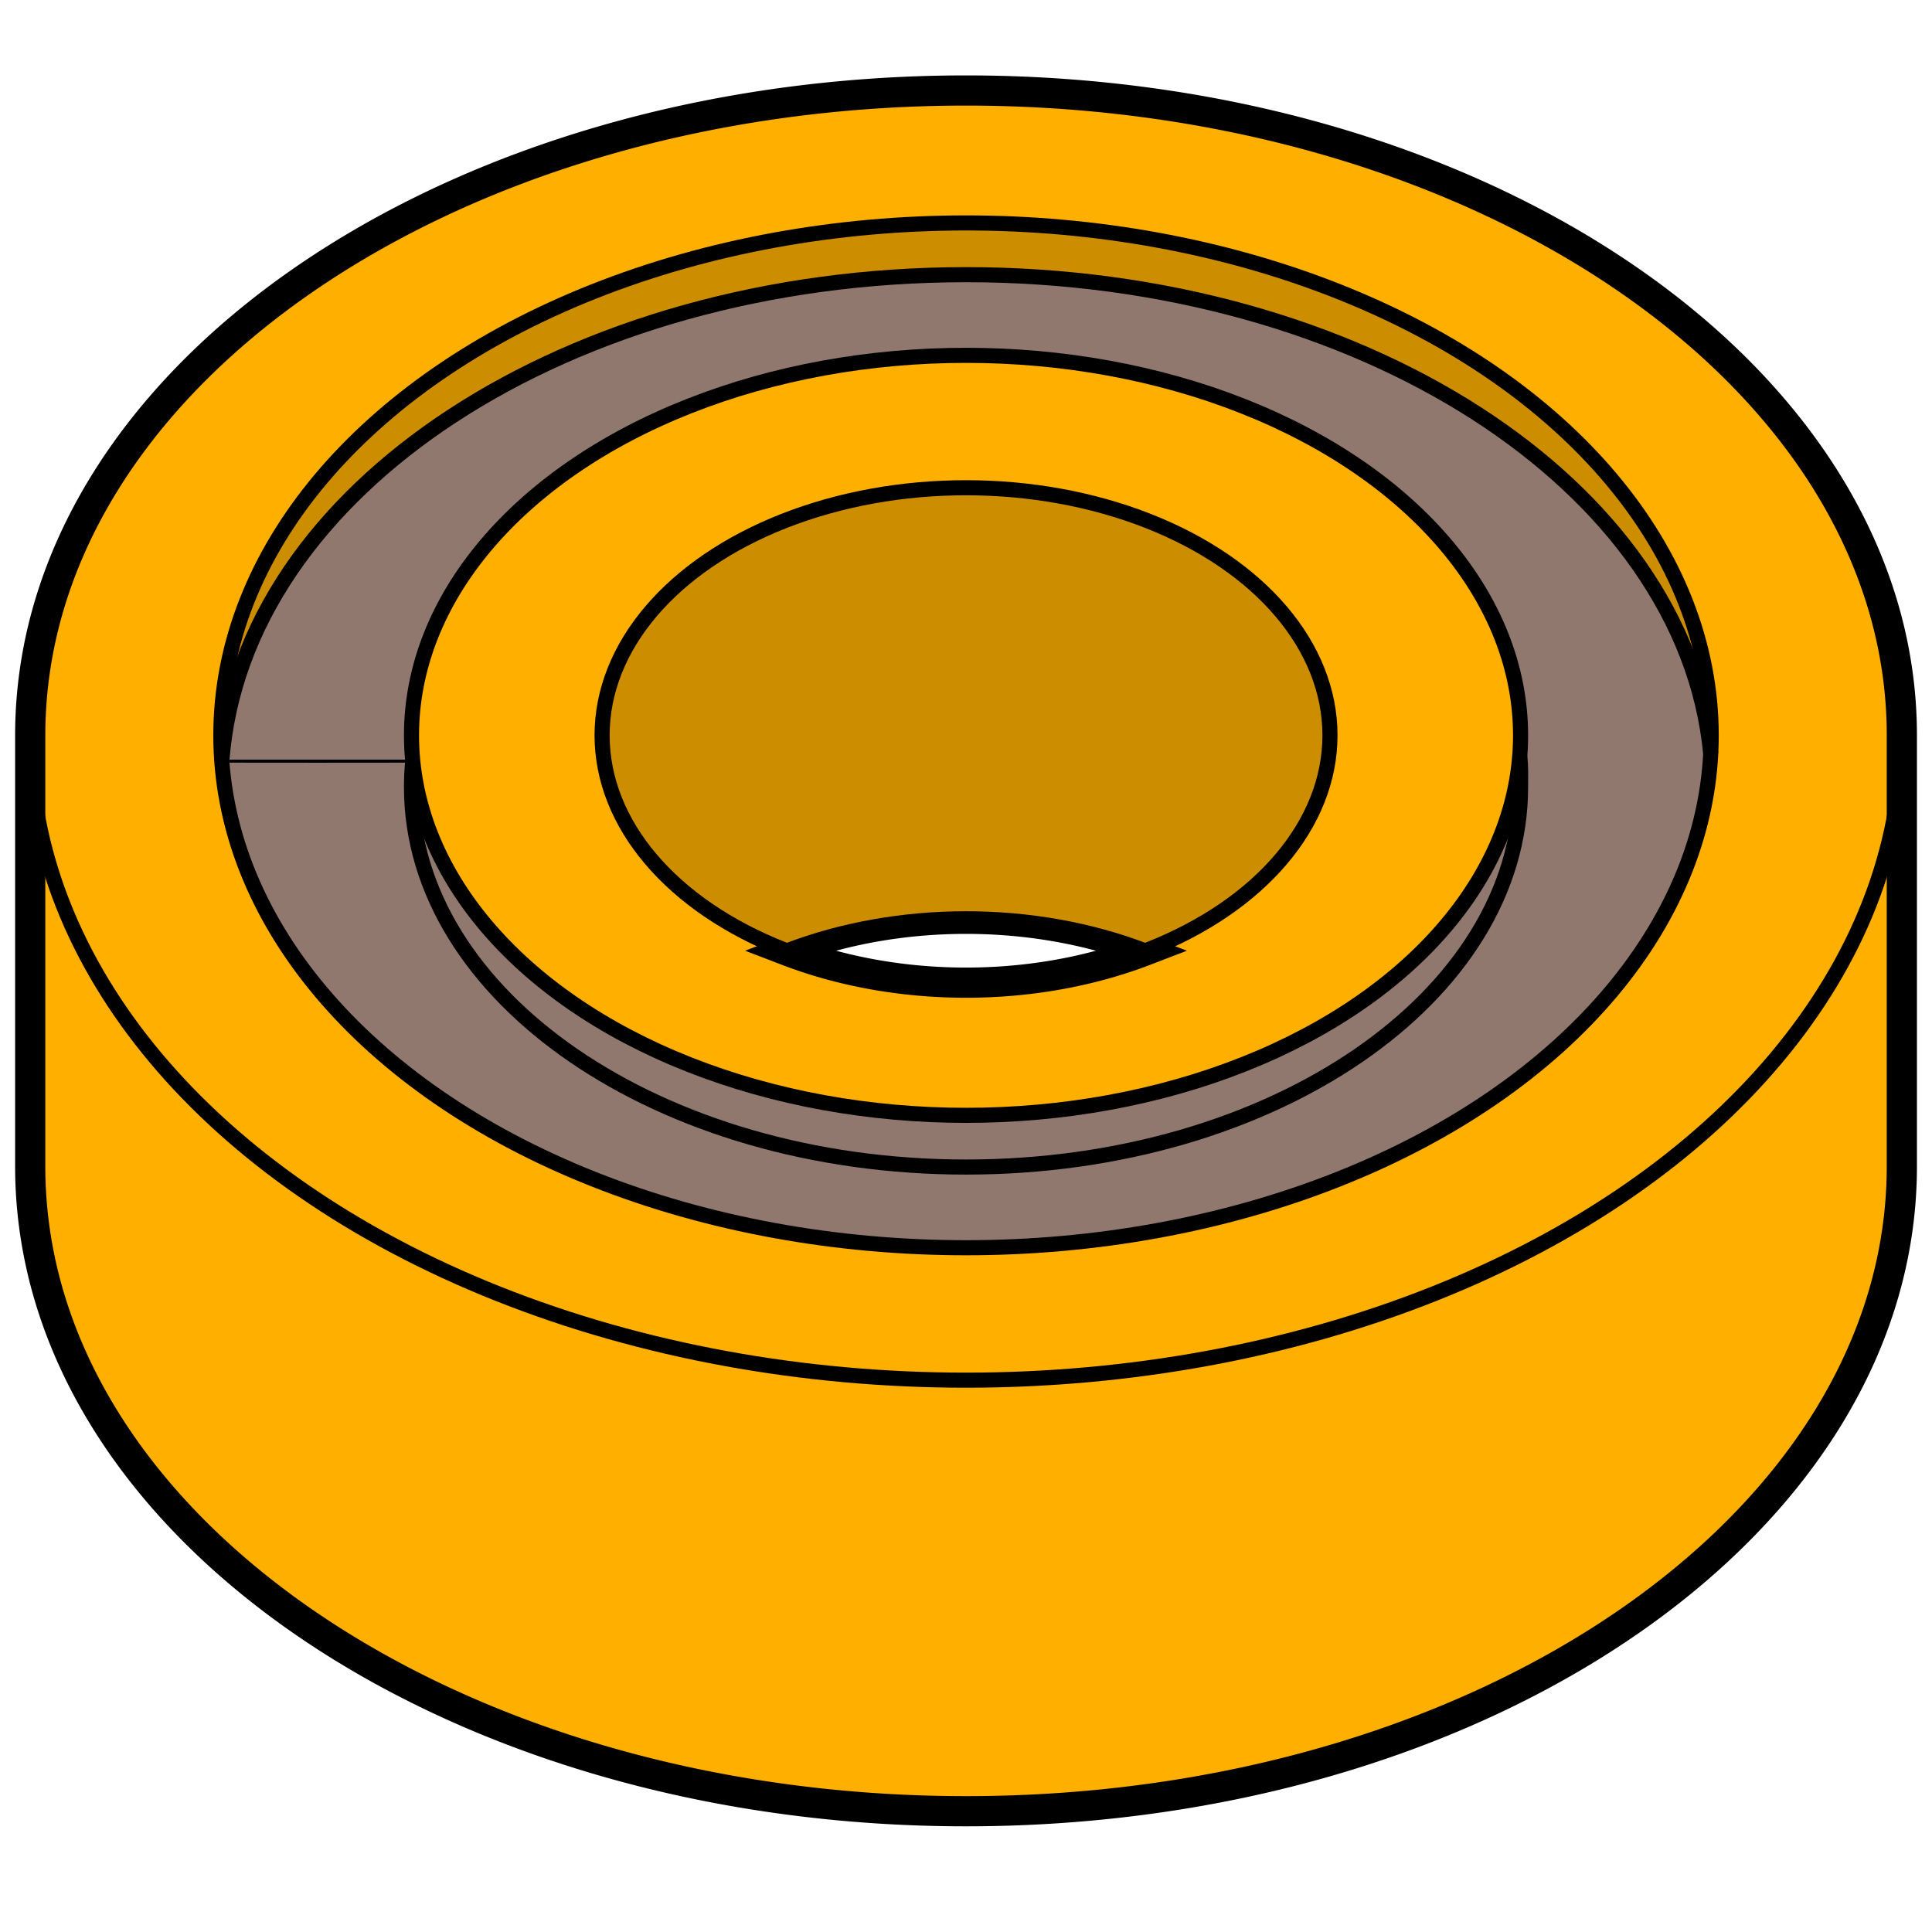 <?xml version="1.0" encoding="UTF-8" standalone="no"?>
<svg
   viewBox="0 0 64 64"
   height="64"
   width="64"
   xml:space="preserve"
   id="svg4485"
   version="1.1"
   sodipodi:docname="BearMRxxx.svg"
   inkscape:version="1.2.2 (732a01da63, 2022-12-09)"
   xmlns:inkscape="http://www.inkscape.org/namespaces/inkscape"
   xmlns:sodipodi="http://sodipodi.sourceforge.net/DTD/sodipodi-0.dtd"
   xmlns:xlink="http://www.w3.org/1999/xlink"
   xmlns="http://www.w3.org/2000/svg"
   xmlns:svg="http://www.w3.org/2000/svg"
   xmlns:rdf="http://www.w3.org/1999/02/22-rdf-syntax-ns#"
   xmlns:cc="http://creativecommons.org/ns#"
   xmlns:dc="http://purl.org/dc/elements/1.1/">
    <sodipodi:namedview
   pagecolor="#ffffff"
   bordercolor="#666666"
   borderopacity="1"
   objecttolerance="10"
   gridtolerance="10"
   guidetolerance="10"
   inkscape:pageopacity="0"
   inkscape:pageshadow="2"
   inkscape:window-width="1839"
   inkscape:window-height="1057"
   id="namedview449"
   showgrid="false"
   inkscape:zoom="5.6568543"
   inkscape:cx="26.958446"
   inkscape:cy="24.925514"
   inkscape:window-x="73"
   inkscape:window-y="-8"
   inkscape:window-maximized="1"
   inkscape:current-layer="svg4485"
   inkscape:showpageshadow="2"
   inkscape:pagecheckerboard="0"
   inkscape:deskcolor="#d1d1d1" />
    <defs
   id="defs4489">
        <linearGradient
   gradientUnits="userSpaceOnUse"
   y2="60.29"
   x2="3.71"
   y1="40.951"
   x1="46.323"
   id="linearGradient7549"
   xlink:href="#linearGradient7547" />
        <linearGradient
   id="linearGradient7547">
            <stop
   id="stop7543"
   offset="0"
   style="stop-color:#37c837;stop-opacity:1;" />
            <stop
   id="stop7545"
   offset="1"
   style="stop-color:#37c837;stop-opacity:0;" />
        </linearGradient>
        <linearGradient
   gradientUnits="userSpaceOnUse"
   y2="43.874"
   x2="-5.509"
   y1="15.766"
   x1="56.892"
   id="linearGradient7533"
   xlink:href="#linearGradient7547" />
        <linearGradient
   gradientUnits="userSpaceOnUse"
   y2="32.631"
   x2="-2.923"
   y1="6.321"
   x1="39.577"
   id="linearGradient7541"
   xlink:href="#linearGradient7547" />
    </defs>
    
    
    
    
    
    
    
    
    
    
    <path
   id="path3909"
   style="display:inline;vector-effect:non-scaling-stroke;fill:#ffaf00;fill-opacity:1;stroke:#000000;stroke-width:1;stroke-dasharray:none;stroke-opacity:1;-inkscape-stroke:hairline"
   d="m 1.001,24.359 c 0,-11.796 13.879,-21.361 31,-21.361 17.121,0 31,9.563 31,21.361 v 0 14.279 c 0,11.798 -13.879,21.361 -31,21.361 -17.121,0 -31,-9.563 -31,-21.361 v 0 -14.279 M 26.08,31.494 a 12.056,8.202 0 0 0 5.921,1.058 12.056,8.202 0 0 0 5.921,-1.058 12.056,8.202 0 0 0 -5.921,-1.058 12.056,8.202 0 0 0 -5.921,1.058 z"
   sodipodi:nodetypes="csccscc" /><path
   id="path15874"
   style="opacity:1;fill:#cc8d00;fill-opacity:1;stroke:#000000;stroke-width:0.1;stroke-dasharray:none"
   d="m 44.057,24.359 c -3.5e-4,-4.529 -5.397,-8.201 -12.055,-8.201 -6.658,-4.08e-4 -12.056,3.671 -12.057,8.201 0.002,2.956 2.352,5.681 6.135,7.135 1.807,-0.693 3.846,-1.058 5.921,-1.058 2.076,6.6e-5 4.117,0.365 5.924,1.059 3.785,-1.454 6.129,-4.179 6.131,-7.136 z"
   sodipodi:nodetypes="ccccccc" /><path
   style="display:inline;opacity:1;fill:#91786e;fill-opacity:1;stroke:#000000;stroke-width:0.1;stroke-dasharray:none"
   d="M 32.002,41.334 C 18.872,41.316 8.01,34.231 7.348,25.214 c 2.108,0.006 4.217,0.001 6.325,0 0.656,6.595 8.682,11.719 18.329,11.733 9.743,-0.014 17.812,-5.222 18.341,-11.889 0.023,-0.263 0.015,-0.471 0.028,-0.699 C 50.371,17.408 42.147,11.772 32.002,11.771 21.856,11.771 13.631,17.407 13.631,24.359 c 0.013,0.286 0.017,0.541 0.043,0.854 H 7.348 C 8.014,16.185 18.854,9.099 32.001,9.099 45.014,9.098 55.828,16.041 56.67,24.971 56.193,34.09 45.272,41.318 32.002,41.334 Z"
   id="path13524"
   sodipodi:nodetypes="ccccccccccccc" /><path
   id="path13220"
   style="display:inline;opacity:1;fill:#cc8d00;fill-opacity:1;stroke:#000000;stroke-width:0.1;stroke-dasharray:none"
   d="M 56.683,24.117 C 56.495,14.854 45.517,7.385 32.002,7.385 18.368,7.385 7.316,14.985 7.316,24.359 c 0.003,0.297 0.013,0.55 0.032,0.854 C 8.014,16.185 18.854,9.099 32.001,9.099 45.014,9.098 55.828,16.041 56.67,24.971 c 0.007,-0.358 0.012,-0.573 0.013,-0.854 z"
   sodipodi:nodetypes="ccccccc" /><ellipse
   style="fill:none;stroke:#000000;stroke-width:0.5;stroke-opacity:1;opacity:1;stroke-dasharray:none"
   id="path1024"
   cx="32.001"
   cy="24.359"
   rx="31"
   ry="21.361" /><ellipse
   style="fill:none;stroke:#000000;stroke-width:0.5;stroke-opacity:1;opacity:1;stroke-dasharray:none"
   id="ellipse2257"
   cx="32.001"
   cy="24.359"
   rx="12.056"
   ry="8.202" /><path
   id="ellipse2259"
   style="fill:none;stroke:#000000;stroke-width:0.5;stroke-opacity:1;opacity:1;stroke-dasharray:none"
   d="m 63.001,38.638 v 0 A 31,21.361 0 0 1 32.001,59.999 31,21.361 0 0 1 1.001,38.638" /><path
   id="path2274"
   style="opacity:1;fill:none;stroke:#000000;stroke-width:0.5;stroke-opacity:1;stroke-dasharray:none"
   d="m 26.08,31.494 c 1.807,-0.693 3.846,-1.058 5.921,-1.058 2.076,6.6e-5 4.117,0.365 5.924,1.059"
   sodipodi:nodetypes="ccc" /><path
   style="fill:none;fill-rule:evenodd;stroke:#000000;stroke-width:0.5;stroke-linecap:butt;stroke-linejoin:miter;stroke-opacity:1;opacity:1;stroke-dasharray:none"
   d="M 1.001,24.359 V 38.638"
   id="path2263"
   inkscape:connector-type="polyline"
   inkscape:connector-curvature="0" /><path
   style="fill:none;fill-rule:evenodd;stroke:#000000;stroke-width:0.5;stroke-linecap:butt;stroke-linejoin:miter;stroke-opacity:1;opacity:1;stroke-dasharray:none"
   d="M 63.001,24.359 V 38.638"
   id="path2265"
   inkscape:connector-type="polyline"
   inkscape:connector-curvature="0" /><ellipse
   style="fill:none;stroke:#000000;stroke-width:0.5;stroke-opacity:1;opacity:1;stroke-dasharray:none"
   id="ellipse2277"
   ry="16.974"
   rx="24.685"
   cy="24.359"
   cx="32.001" /><ellipse
   style="fill:none;stroke:#000000;stroke-width:0.5;stroke-opacity:1;opacity:1;stroke-dasharray:none"
   id="ellipse2279"
   cx="32.001"
   cy="24.359"
   rx="18.37"
   ry="12.588" /><path
   id="path2289"
   style="opacity:1;fill:none;stroke:#000000;stroke-width:0.5;stroke-opacity:1;stroke-dasharray:none"
   d="M 7.348,25.214 C 8.014,16.185 18.854,9.099 32.001,9.099 45.014,9.098 55.828,16.041 56.67,24.971"
   sodipodi:nodetypes="ccc" /><path
   id="ellipse2283"
   style="opacity:1;fill:none;stroke:#000000;stroke-width:0.5;stroke-opacity:1;stroke-dasharray:none"
   d="m 50.343,25.058 c 0.041,0.343 0.028,0.671 0.028,1.014 v 0 c 1e-6,6.952 -8.225,12.588 -18.37,12.588 -10.146,0 -18.37,-5.636 -18.37,-12.588 -1.14e-4,-0.287 0.014,-0.573 0.042,-0.859"
   sodipodi:nodetypes="cssscc" />
</svg>
